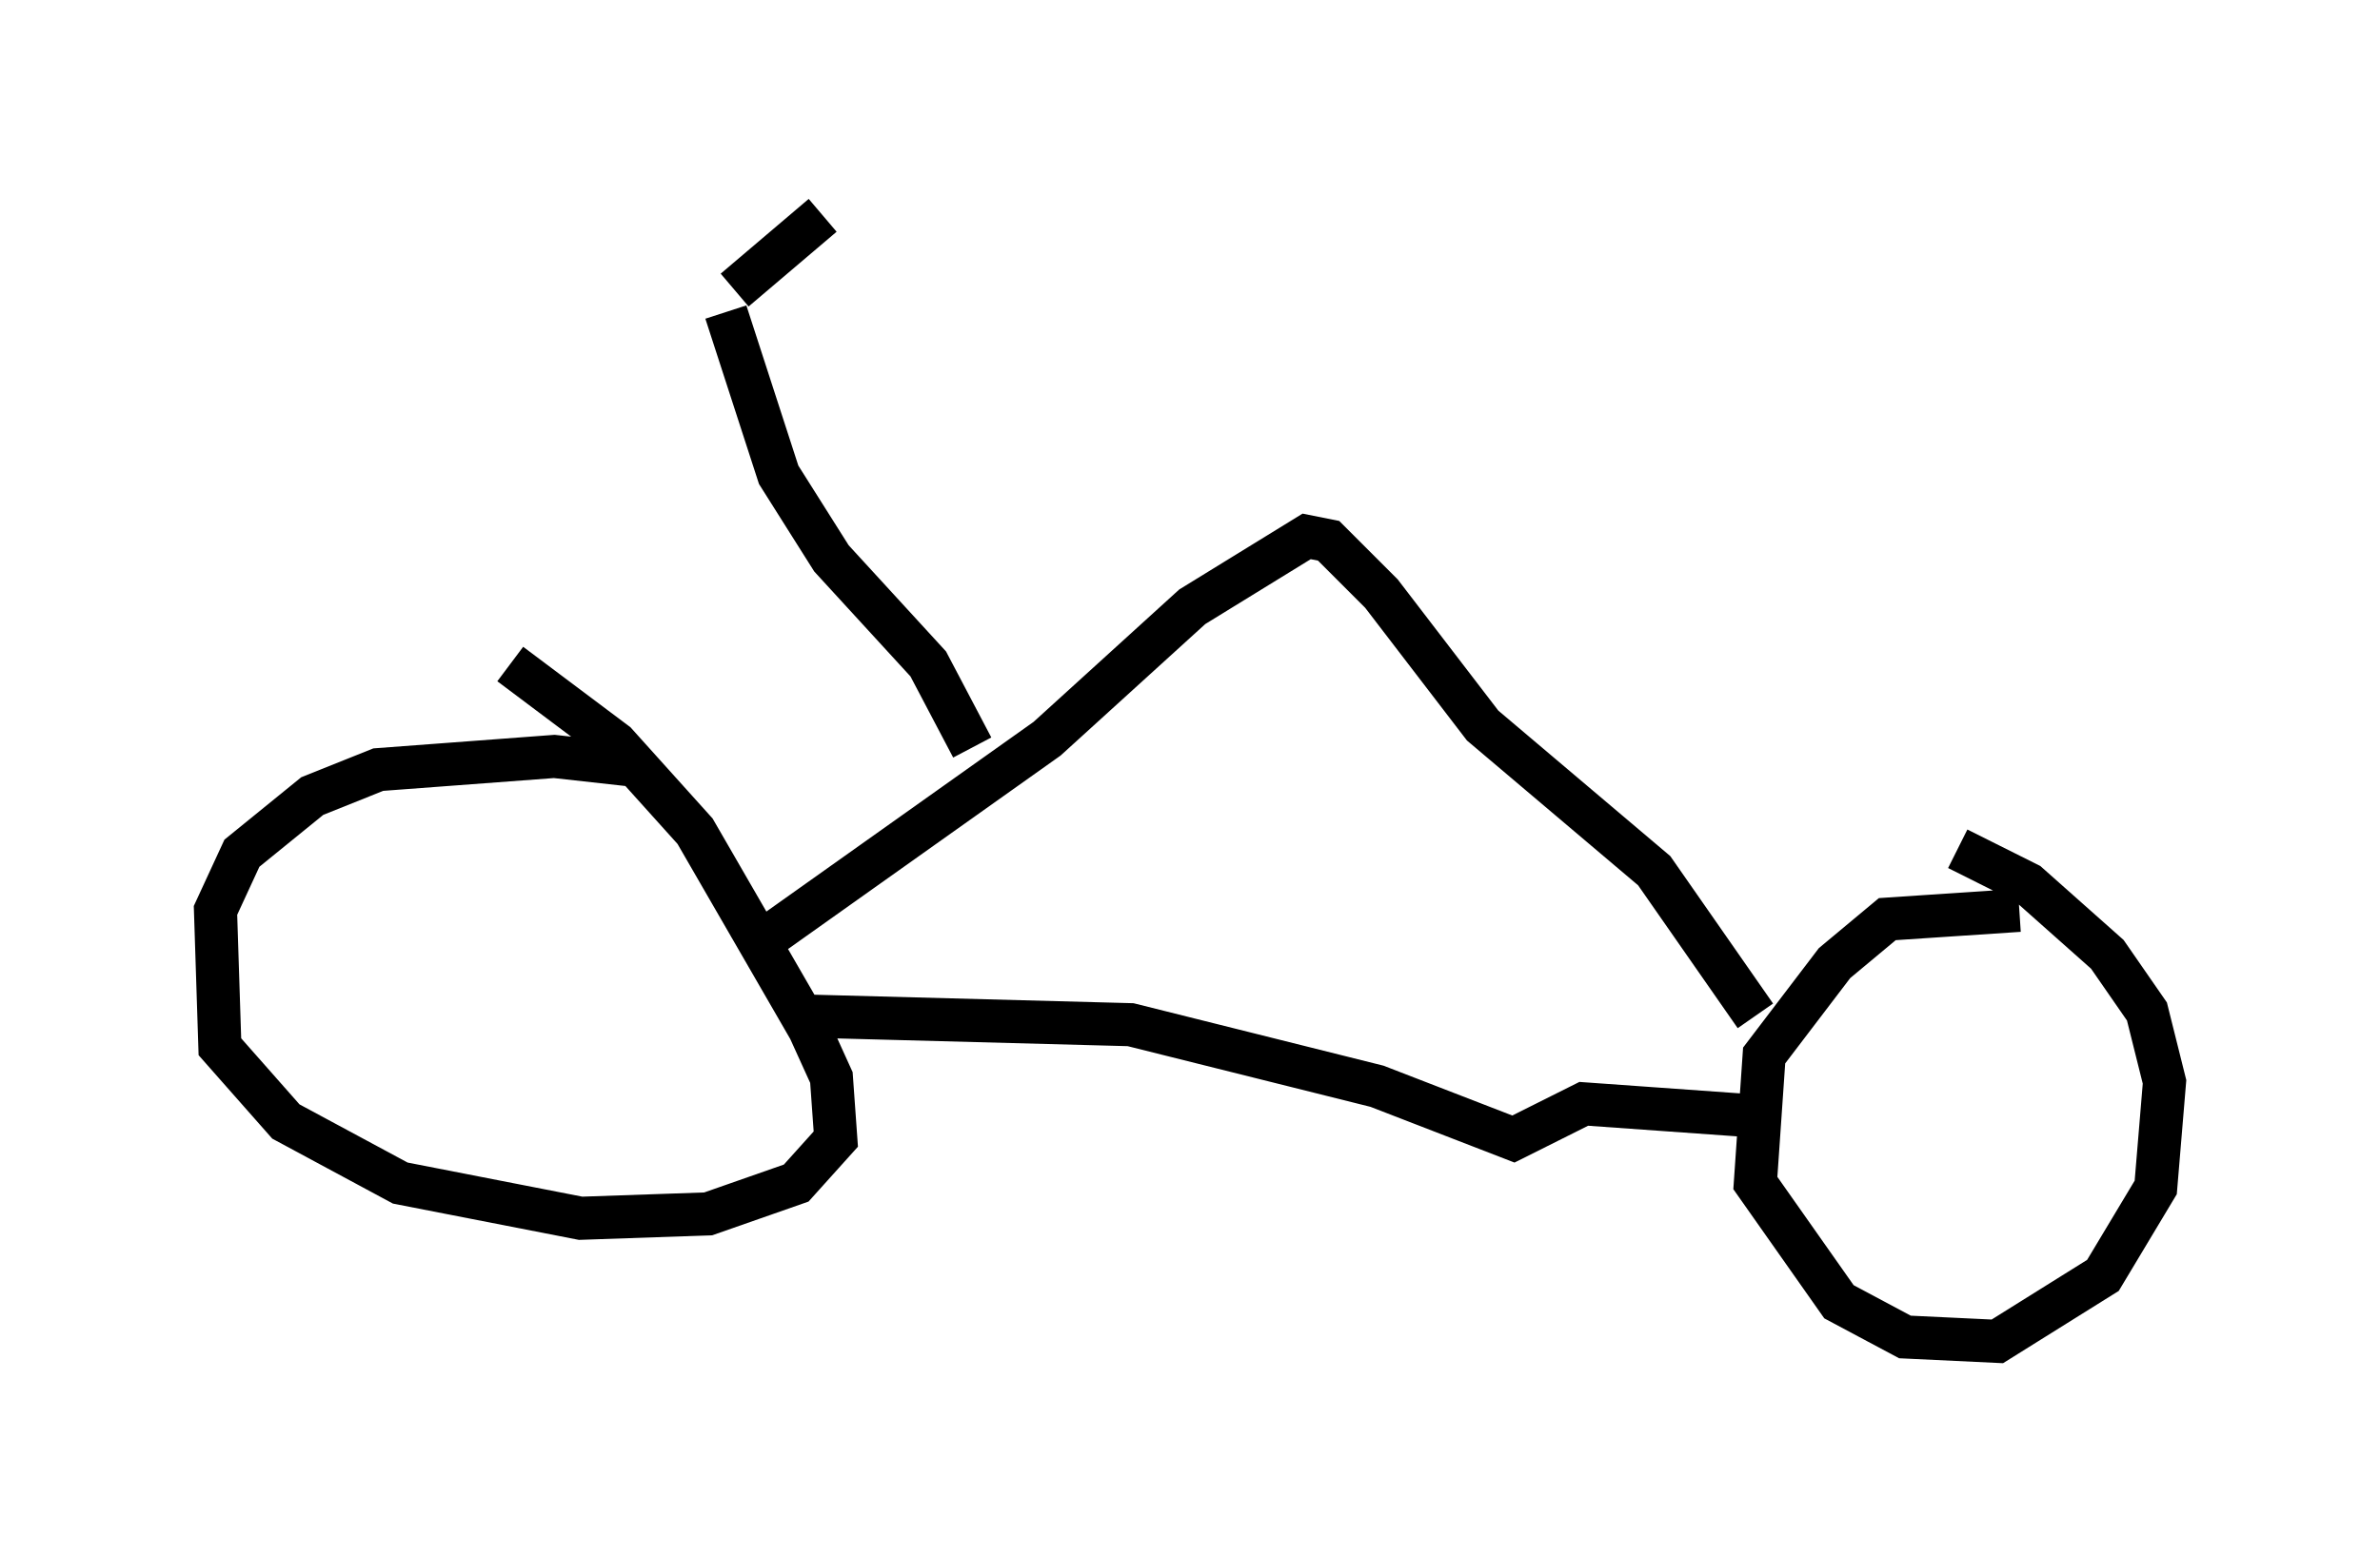 <?xml version="1.0" encoding="utf-8" ?>
<svg baseProfile="full" height="36.134" version="1.1" width="55.223" xmlns="http://www.w3.org/2000/svg" xmlns:ev="http://www.w3.org/2001/xml-events" xmlns:xlink="http://www.w3.org/1999/xlink"><defs /><rect fill="white" height="36.134" width="55.223" x="0" y="0" /><path d="M15.208, 18.169 m-0.51, -0.408 l-1.838, -0.204 -4.083, 0.306 l-1.531, 0.613 -1.633, 1.327 l-0.613, 1.327 0.102, 3.165 l1.531, 1.735 2.654, 1.429 l4.185, 0.817 2.96, -0.102 l2.042, -0.715 0.919, -1.021 l-0.102, -1.429 -0.51, -1.123 l-2.654, -4.594 -1.838, -2.042 l-2.45, -1.838 m35.015, 5.717 l-3.063, 0.204 -1.225, 1.021 l-1.633, 2.144 -0.204, 2.96 l1.94, 2.756 1.531, 0.817 l2.144, 0.102 2.45, -1.531 l1.225, -2.042 0.204, -2.45 l-0.408, -1.633 -0.919, -1.327 l-1.838, -1.633 -1.633, -0.817 m-26.848, 3.879 l7.656, 0.204 5.717, 1.429 l3.165, 1.225 1.633, -0.817 l4.288, 0.306 m-0.306, -2.348 l-2.348, -3.369 -3.981, -3.369 l-2.348, -3.063 -1.225, -1.225 l-0.51, -0.102 -2.654, 1.633 l-3.369, 3.063 -7.044, 5.002 m5.308, -4.798 l-1.021, -1.94 -2.246, -2.45 l-1.225, -1.94 -1.225, -3.777 m0.204, -0.51 l2.042, -1.735 " fill="none" stroke="black" stroke-width="1" /></svg>